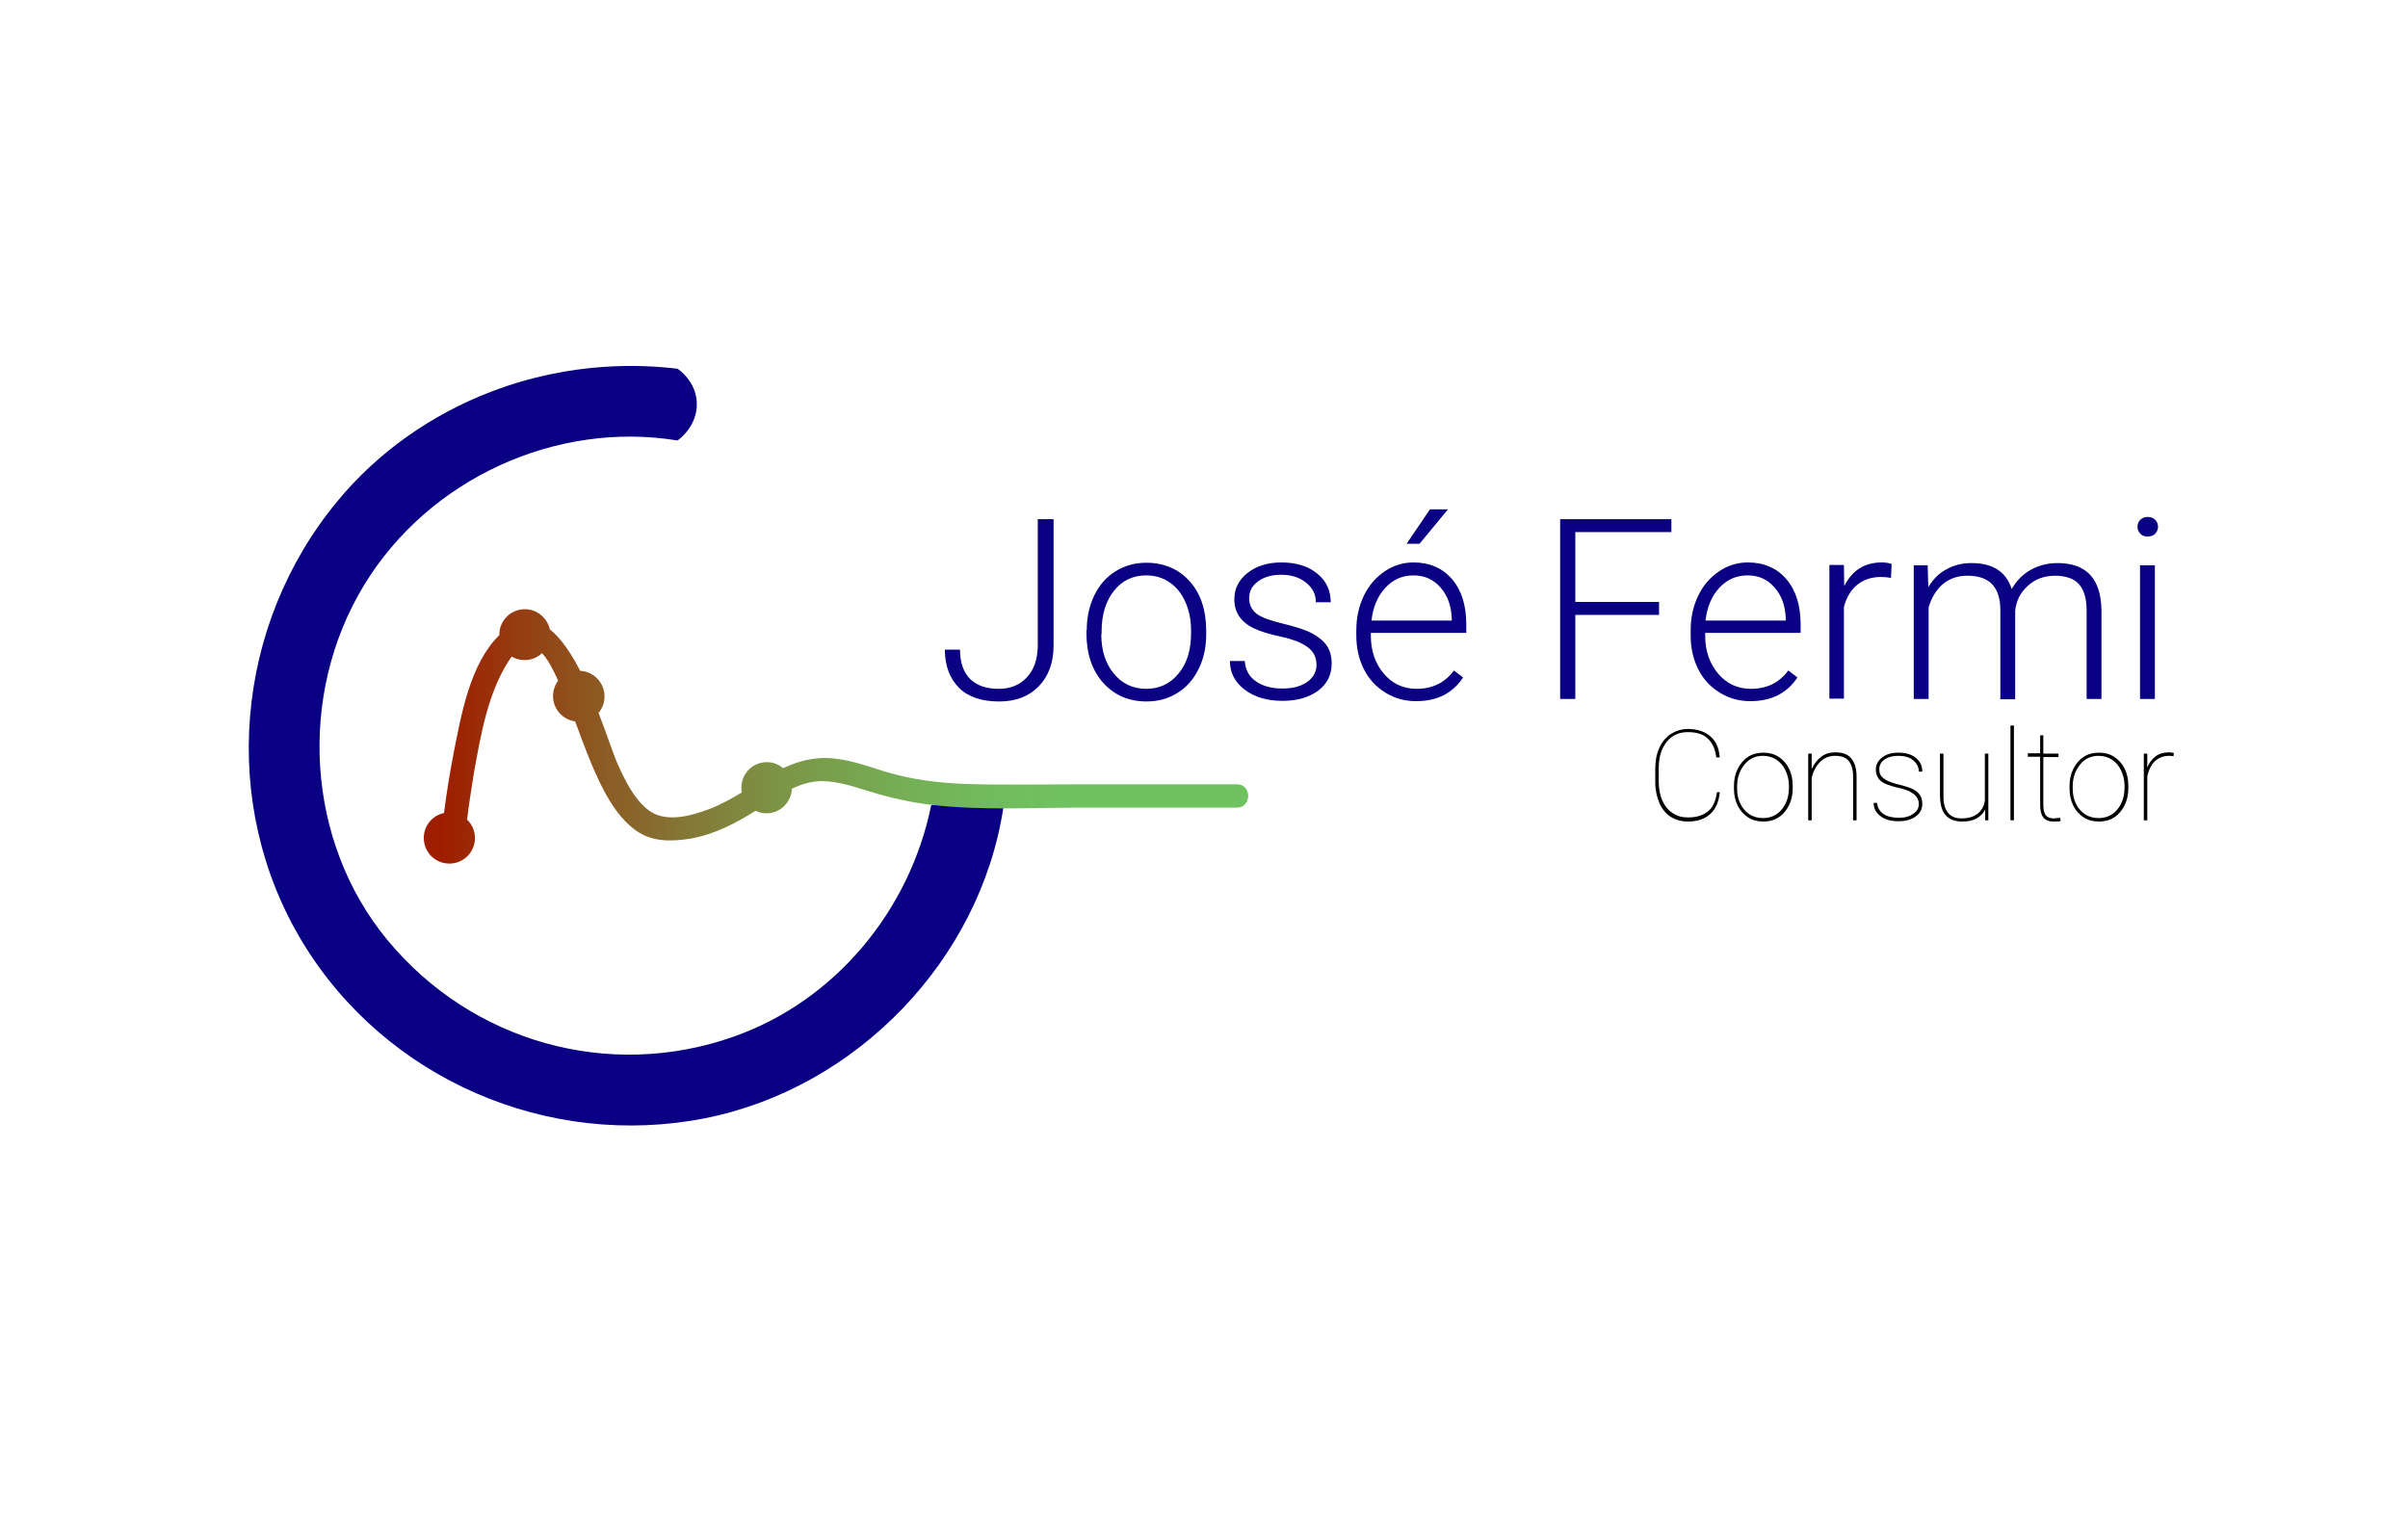 <?xml version="1.0" encoding="utf-8"?>
<!-- Generator: Adobe Illustrator 28.2.0, SVG Export Plug-In . SVG Version: 6.00 Build 0)  -->
<svg version="1.1" id="Layer_1" xmlns="http://www.w3.org/2000/svg" xmlns:xlink="http://www.w3.org/1999/xlink" x="0px" y="0px"
	 viewBox="0 0 762 479" style="enable-background:new 0 0 762 479;" xml:space="preserve">
<style type="text/css">
	.st0{fill:#090084;}
	.st1{fill:url(#SVGID_1_);}
	.st2{enable-background:new    ;}
</style>
<path class="st0" d="M294.7,254.7c-6.7,33.2-30.2,62-62.6,73.4c-39.4,13.9-82.8,1.7-109.5-30.6c-25.8-31.2-28.5-77.6-7.4-112.3
	c20.4-33.6,60.7-52.1,99.2-45.8c0.3-0.2,6.4-4.5,6.1-12c-0.3-6.7-5.5-10.3-6.1-10.7c-10.8-1.3-33.3-2.6-59.1,7.3
	c-18.7,7.2-35.7,19-48.6,34.7c-32.4,39.2-37.5,95.8-10.9,139.6c26.3,43.3,77.7,65.4,127.3,55.6c47.9-9.5,87-50,94.4-98.2
	c0-0.3,0.1-0.6,0.1-0.9H294.7z"/>
<linearGradient id="SVGID_1_" gradientUnits="userSpaceOnUse" x1="134.12" y1="246.705" x2="395.002" y2="246.705" gradientTransform="matrix(1 0 0 -1 0 480)">
	<stop  offset="2.000000e-02" style="stop-color:#9E1D00"/>
	<stop  offset="0.14" style="stop-color:#934416"/>
	<stop  offset="0.29" style="stop-color:#867031"/>
	<stop  offset="0.43" style="stop-color:#7C9446"/>
	<stop  offset="0.57" style="stop-color:#75AD54"/>
	<stop  offset="0.69" style="stop-color:#71BC5D"/>
	<stop  offset="0.79" style="stop-color:#70C261"/>
</linearGradient>
<path class="st1" d="M391.4,248.2h-47.8c-12.6,0-25.3,0.3-38-0.1c-8.7-0.3-17.2-1.4-25.5-3.9c-5.2-1.6-10.3-3.5-15.7-4.1
	c-6.3-0.8-11.6,0.7-16.6,3c-1.4-1.2-3.2-1.9-5.1-1.9c-4.5,0-8.1,3.6-8.1,8.1c0,0.5,0.1,1,0.1,1.5c-3.3,2-6.7,3.9-10.4,5.3
	c-5.8,2.2-13.9,4.4-19.2,0.2c-4.5-3.5-7.3-9.3-9.6-14.4c-1.4-3.1-3.4-9.4-6.1-16.3c1.2-1.4,1.9-3.2,1.9-5.2c0-4.3-3.4-7.9-7.7-8.1
	c-2.8-5.4-6-10.3-9.6-13.1c-0.8-3.6-4-6.4-7.9-6.4c-4.5,0-8.1,3.6-8.1,8.1c0,0.1,0,0.1,0,0.1c-9.3,9.1-12.1,25.4-14.5,37.6
	c-1.2,6.2-2.2,12.4-3,18.7c-3.7,0.8-6.4,4-6.4,7.9c0,4.5,3.6,8.1,8.1,8.1s8.1-3.6,8.1-8.1c0-2.3-1-4.4-2.5-5.8c0.6-5,1.4-10,2.2-15
	c2.1-11.6,4.3-24.6,10.7-34.8c0.4-0.6,0.8-1.2,1.2-1.8c1.2,0.7,2.6,1.1,4.1,1.1c2.1,0,4.1-0.8,5.5-2.2c2.1,2.2,3.6,5.5,4.7,7.8
	c0.1,0.3,0.3,0.6,0.4,0.9c-1,1.4-1.6,3.1-1.6,4.9c0,4.1,3.1,7.5,7,8c2.7,7.3,5.3,14.6,8.9,21.5c2.5,4.8,5.6,9.5,10,12.8
	c5.3,3.9,11.3,3.8,17.6,2.8c7.5-1.3,14.2-4.8,20.6-8.8c1,0.5,2.2,0.8,3.4,0.8c4.4,0,7.9-3.5,8.1-7.8c3-1.4,6.1-2.4,9.6-2.4
	c5.1,0.1,9.9,1.7,14.7,3.2c6.8,2.1,13.5,3.6,20.6,4.4c15.4,1.7,31.2,0.8,46.6,0.8h49.2C396.2,255.7,396.2,248.2,391.4,248.2
	L391.4,248.2z"/>
<g class="st2">
	<path class="st0" d="M328.6,164.3h4.8v40c0,5.4-1.6,9.7-4.7,12.9c-3.1,3.2-7.3,4.8-12.5,4.8c-5.5,0-9.8-1.4-12.7-4.3
		s-4.5-6.9-4.5-12.1h4.8c0,4.1,1.1,7.2,3.2,9.3c2.2,2.1,5.2,3.1,9.1,3.1c3.6,0,6.6-1.2,8.8-3.6c2.3-2.4,3.4-5.7,3.5-9.8V164.3z"/>
	<path class="st0" d="M343.9,199.4c0-4.1,0.8-7.7,2.4-11c1.6-3.3,3.8-5.8,6.7-7.6c2.9-1.8,6.1-2.7,9.8-2.7c5.6,0,10.2,2,13.7,5.9
		c3.5,3.9,5.2,9.2,5.2,15.7v1c0,4.1-0.8,7.8-2.4,11c-1.6,3.3-3.8,5.8-6.7,7.6c-2.9,1.8-6.1,2.7-9.8,2.7c-5.6,0-10.2-2-13.7-5.9
		c-3.5-3.9-5.3-9.2-5.3-15.7V199.4z M348.5,200.7c0,5.1,1.3,9.2,3.9,12.4s6,4.9,10.3,4.9c4.2,0,7.6-1.6,10.3-4.9s3.9-7.5,3.9-12.8
		v-0.9c0-3.2-0.6-6.2-1.8-8.9c-1.2-2.7-2.9-4.8-5-6.2c-2.2-1.5-4.6-2.2-7.4-2.2c-4.2,0-7.6,1.6-10.2,4.9c-2.6,3.3-3.9,7.5-3.9,12.8
		V200.7z"/>
	<path class="st0" d="M416.6,210.4c0-2.3-0.9-4.2-2.8-5.6c-1.9-1.4-4.7-2.5-8.4-3.3c-3.8-0.8-6.7-1.7-8.7-2.7
		c-2.1-1-3.6-2.3-4.6-3.8c-1-1.5-1.5-3.3-1.5-5.4c0-3.3,1.4-6.1,4.2-8.3c2.8-2.2,6.4-3.3,10.7-3.3c4.7,0,8.5,1.2,11.3,3.5
		c2.9,2.3,4.3,5.4,4.3,9.1h-4.7c0-2.5-1-4.5-3.1-6.2s-4.7-2.5-7.8-2.5c-3.1,0-5.5,0.7-7.4,2.1c-1.9,1.4-2.8,3.1-2.8,5.3
		c0,2.1,0.8,3.7,2.3,4.9c1.5,1.2,4.4,2.2,8.5,3.2c4.1,1,7.2,2,9.2,3.1c2,1.1,3.6,2.4,4.6,3.9c1,1.5,1.5,3.4,1.5,5.6
		c0,3.6-1.4,6.4-4.3,8.6c-2.9,2.1-6.6,3.2-11.3,3.2c-4.9,0-8.9-1.2-12-3.6c-3.1-2.4-4.6-5.4-4.6-9h4.7c0.2,2.7,1.3,4.9,3.5,6.4
		c2.1,1.5,4.9,2.3,8.4,2.3c3.3,0,5.9-0.7,7.9-2.1C415.6,214.4,416.6,212.6,416.6,210.4z"/>
	<path class="st0" d="M448.1,221.9c-3.6,0-6.8-0.9-9.7-2.7c-2.9-1.8-5.2-4.2-6.8-7.4c-1.6-3.2-2.4-6.7-2.4-10.6v-1.7
		c0-4.1,0.8-7.7,2.4-11c1.6-3.3,3.8-5.8,6.6-7.7c2.8-1.9,5.9-2.8,9.1-2.8c5.1,0,9.2,1.8,12.2,5.3c3,3.5,4.5,8.3,4.5,14.4v2.6h-30.2
		v0.9c0,4.8,1.4,8.8,4.1,12c2.7,3.2,6.2,4.8,10.4,4.8c2.5,0,4.7-0.5,6.6-1.4c1.9-0.9,3.7-2.4,5.2-4.4l2.9,2.2
		C459.6,219.5,454.7,221.9,448.1,221.9z M447.3,182.1c-3.5,0-6.5,1.3-8.9,3.9c-2.4,2.6-3.9,6-4.4,10.4h25.4v-0.5
		c-0.1-4.1-1.3-7.4-3.5-9.9C453.7,183.4,450.8,182.1,447.3,182.1z M452.5,161.2h5.7l-9,10.9l-4.1,0L452.5,161.2z"/>
	<path class="st0" d="M525,194.6h-26.5v26.6h-4.8v-56.9h35.2v4.1h-30.4v22.1H525V194.6z"/>
	<path class="st0" d="M553.9,221.9c-3.6,0-6.8-0.9-9.7-2.7c-2.9-1.8-5.2-4.2-6.8-7.4c-1.6-3.2-2.4-6.7-2.4-10.6v-1.7
		c0-4.1,0.8-7.7,2.4-11c1.6-3.3,3.8-5.8,6.6-7.7c2.8-1.9,5.9-2.8,9.1-2.8c5.1,0,9.2,1.8,12.2,5.3c3,3.5,4.5,8.3,4.5,14.4v2.6h-30.2
		v0.9c0,4.8,1.4,8.8,4.1,12c2.7,3.2,6.2,4.8,10.4,4.8c2.5,0,4.7-0.5,6.6-1.4c1.9-0.9,3.7-2.4,5.2-4.4l2.9,2.2
		C565.4,219.5,560.4,221.9,553.9,221.9z M553,182.1c-3.5,0-6.5,1.3-8.9,3.9c-2.4,2.6-3.9,6-4.4,10.4h25.4v-0.5
		c-0.1-4.1-1.3-7.4-3.5-9.9C559.4,183.4,556.6,182.1,553,182.1z"/>
	<path class="st0" d="M598.4,182.9c-1-0.2-2-0.3-3.2-0.3c-2.9,0-5.4,0.8-7.4,2.4c-2,1.6-3.5,4-4.3,7.1v29h-4.6v-42.3h4.6l0.1,6.7
		c2.5-5,6.4-7.5,11.9-7.5c1.3,0,2.3,0.2,3.1,0.5L598.4,182.9z"/>
	<path class="st0" d="M610,178.9l0.2,6.9c1.6-2.6,3.5-4.5,5.9-5.7c2.3-1.3,4.9-1.9,7.8-1.9c6.7,0,10.9,2.7,12.7,8.2
		c1.5-2.6,3.5-4.7,6.1-6.1c2.5-1.4,5.3-2.1,8.4-2.1c9.1,0,13.7,4.9,13.9,14.8v28.2h-4.7v-27.9c0-3.8-0.8-6.6-2.4-8.4
		c-1.6-1.8-4.2-2.7-7.8-2.7c-3.4,0.1-6.2,1.1-8.5,3.3c-2.3,2.1-3.6,4.7-3.9,7.8v28h-4.7V193c0-3.6-0.9-6.3-2.6-8.1
		c-1.7-1.8-4.3-2.7-7.8-2.7c-2.9,0-5.5,0.8-7.6,2.5s-3.7,4.2-4.7,7.5v29h-4.7v-42.3H610z"/>
	<path class="st0" d="M676.4,166.7c0-0.9,0.3-1.6,0.9-2.2c0.6-0.6,1.4-0.9,2.3-0.9c1,0,1.8,0.3,2.4,0.9c0.6,0.6,0.9,1.4,0.9,2.2
		s-0.3,1.6-0.9,2.2s-1.4,0.9-2.4,0.9c-1,0-1.8-0.3-2.3-0.9C676.7,168.3,676.4,167.6,676.4,166.7z M681.9,221.2h-4.7v-42.3h4.7V221.2
		z"/>
</g>
<g class="st2">
	<path d="M544.2,250.9c-0.3,2.9-1.3,5.2-3,6.7c-1.7,1.6-4.1,2.4-7.1,2.4c-2,0-3.8-0.5-5.4-1.5c-1.6-1-2.8-2.5-3.6-4.4
		s-1.3-4-1.3-6.5v-4.4c0-2.4,0.4-4.6,1.3-6.5c0.8-1.9,2.1-3.4,3.6-4.4c1.6-1,3.4-1.6,5.4-1.6c3,0,5.3,0.8,7.1,2.3s2.8,3.8,3,6.7
		h-1.1c-0.3-2.6-1.2-4.6-2.7-6s-3.6-2-6.3-2c-2.8,0-5,1-6.7,3.1s-2.5,4.9-2.5,8.4v4.2c0,2.2,0.4,4.2,1.1,5.9c0.8,1.7,1.8,3.1,3.3,4
		c1.4,1,3,1.4,4.9,1.4c2.7,0,4.8-0.7,6.4-2c1.5-1.3,2.4-3.4,2.7-6H544.2z"/>
	<path d="M548.7,248.7c0-2,0.4-3.8,1.2-5.4c0.8-1.6,1.9-2.9,3.3-3.8c1.4-0.9,3-1.3,4.8-1.3c1.8,0,3.4,0.4,4.8,1.3s2.5,2.1,3.3,3.7
		c0.8,1.6,1.2,3.4,1.2,5.4v0.9c0,2-0.4,3.8-1.2,5.4c-0.8,1.6-1.9,2.9-3.3,3.8c-1.4,0.9-3,1.3-4.8,1.3c-1.8,0-3.4-0.4-4.8-1.3
		c-1.4-0.9-2.5-2.1-3.3-3.7s-1.2-3.4-1.2-5.4V248.7z M549.7,249.5c0,1.8,0.3,3.4,1,4.8c0.7,1.5,1.7,2.6,2.9,3.4
		c1.2,0.8,2.7,1.2,4.3,1.2c2.4,0,4.4-0.9,5.9-2.7c1.5-1.8,2.3-4.1,2.3-7v-0.6c0-1.7-0.4-3.3-1.1-4.8s-1.7-2.6-2.9-3.4
		c-1.2-0.8-2.7-1.2-4.2-1.2c-2.4,0-4.4,0.9-5.9,2.8s-2.3,4.1-2.3,6.9V249.5z"/>
	<path d="M573.3,243.4c0.7-1.6,1.7-2.9,3-3.9c1.3-1,2.8-1.4,4.5-1.4c2.3,0,3.9,0.6,5,1.9c1.1,1.3,1.7,3.2,1.7,5.8v13.8h-1.1v-13.8
		c0-2.3-0.5-3.9-1.4-5c-0.9-1.1-2.4-1.6-4.3-1.6c-1.8,0-3.4,0.6-4.7,1.9c-1.3,1.3-2.2,3-2.7,5v13.5h-1.1v-21.1h1.1V243.4z"/>
	<path d="M607.2,254.5c0-2.6-2.2-4.3-6.6-5.2c-2.6-0.6-4.5-1.3-5.5-2.2c-1-0.9-1.5-2.1-1.5-3.6c0-1.5,0.7-2.8,2-3.8s3-1.5,5.1-1.5
		c2.3,0,4.1,0.5,5.5,1.6c1.4,1.1,2.1,2.6,2.1,4.4h-1.1c0-1.4-0.6-2.6-1.8-3.6c-1.2-1-2.8-1.4-4.7-1.4c-1.8,0-3.3,0.4-4.4,1.2
		c-1.1,0.8-1.6,1.8-1.6,3c0,1,0.2,1.7,0.6,2.2c0.4,0.5,1.1,1,2,1.5c0.9,0.4,2.2,0.9,4,1.3c1.7,0.4,3.1,0.9,4.1,1.4s1.8,1.2,2.2,1.9
		c0.5,0.7,0.7,1.7,0.7,2.7c0,1.7-0.7,3-2.1,4s-3.2,1.5-5.4,1.5c-2.4,0-4.3-0.5-5.7-1.6c-1.5-1.1-2.2-2.5-2.2-4.2h1.1
		c0.1,1.5,0.8,2.6,2,3.5c1.2,0.8,2.8,1.2,4.9,1.2c1.9,0,3.4-0.4,4.6-1.3C606.6,256.8,607.2,255.7,607.2,254.5z"/>
	<path d="M628.2,259.6v-3.4c-0.6,1.2-1.5,2.1-2.7,2.8c-1.2,0.7-2.7,1-4.6,1c-2.3,0-4-0.7-5.2-2s-1.7-3.3-1.8-5.9v-13.6h1.1v13.7
		c0,2.2,0.5,3.9,1.5,5.1c1,1.2,2.4,1.7,4.3,1.7c2,0,3.7-0.5,4.9-1.4c1.3-1,2.1-2.3,2.4-4.2v-14.9h1.1v21.1H628.2z"/>
	<path d="M637.3,259.6h-1.1v-30h1.1V259.6z"/>
</g>
<g class="st2">
	<path d="M646.6,232.8v5.7h4.8v1.1h-4.8v15c0,1.5,0.2,2.6,0.7,3.3s1.3,1.1,2.5,1.1c0.6,0,1.3-0.1,2.1-0.2l0.2,1
		c-0.4,0.2-1.2,0.2-2.2,0.2c-1.5,0-2.6-0.4-3.3-1.3s-1-2.2-1-4v-15.2h-3.9v-1.1h3.9v-5.7H646.6z"/>
</g>
<g class="st2">
	<path d="M654.9,248.7c0-2,0.4-3.8,1.2-5.4c0.8-1.6,1.9-2.9,3.3-3.8c1.4-0.9,3-1.3,4.8-1.3c1.8,0,3.4,0.4,4.8,1.3s2.5,2.1,3.3,3.7
		c0.8,1.6,1.2,3.4,1.2,5.4v0.9c0,2-0.4,3.8-1.2,5.4c-0.8,1.6-1.9,2.9-3.3,3.8c-1.4,0.9-3,1.3-4.8,1.3c-1.8,0-3.4-0.4-4.8-1.3
		c-1.4-0.9-2.5-2.1-3.3-3.7s-1.2-3.4-1.2-5.4V248.7z M655.9,249.5c0,1.8,0.3,3.4,1,4.8c0.7,1.5,1.7,2.6,2.9,3.4
		c1.2,0.8,2.7,1.2,4.3,1.2c2.4,0,4.4-0.9,5.9-2.7c1.5-1.8,2.3-4.1,2.3-7v-0.6c0-1.7-0.4-3.3-1.1-4.8s-1.7-2.6-2.9-3.4
		c-1.2-0.8-2.7-1.2-4.2-1.2c-2.4,0-4.4,0.9-5.9,2.8s-2.3,4.1-2.3,6.9V249.5z"/>
	<path d="M687.8,239.3l-1.4-0.1c-1.8,0-3.3,0.6-4.5,1.7c-1.2,1.2-2,2.8-2.4,4.9v13.8h-1.1v-21.1h1.1v4.4c0.6-1.5,1.4-2.6,2.6-3.5
		c1.1-0.9,2.6-1.3,4.3-1.3c0.6,0,1.1,0.1,1.5,0.2L687.8,239.3z"/>
</g>
</svg>
